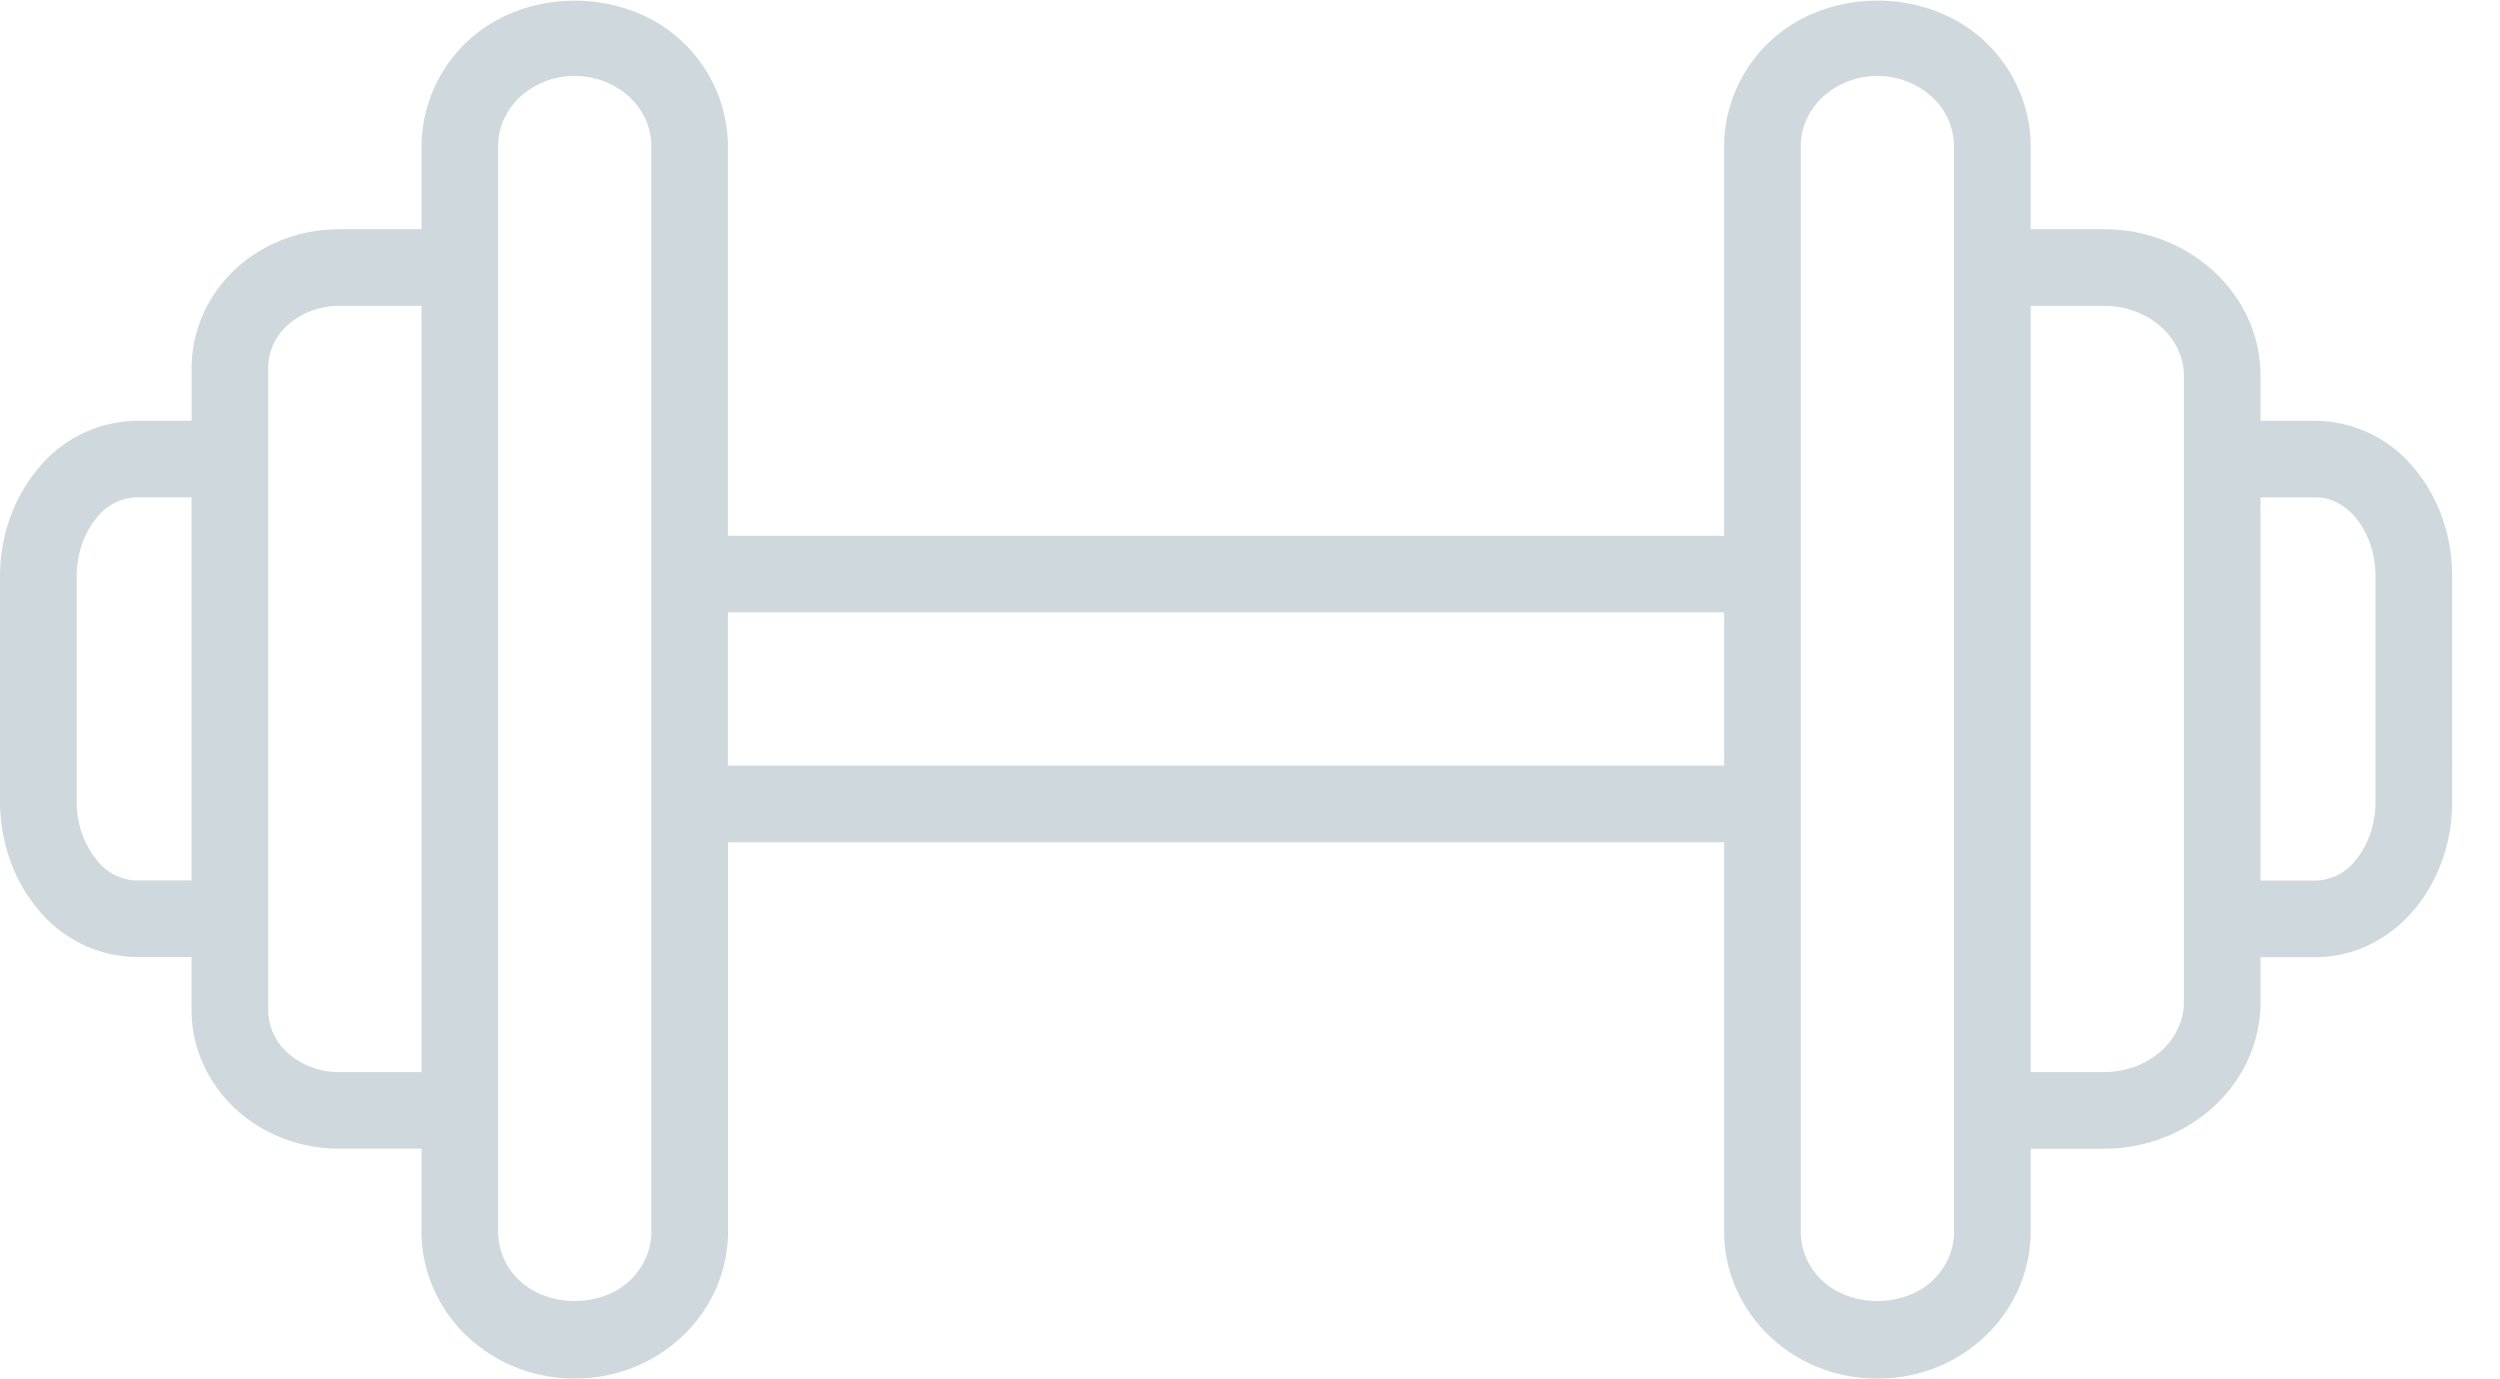 <svg xmlns="http://www.w3.org/2000/svg" width="29" height="16" viewBox="0 0 29 16">
    <path fill="#CFD8DC" fill-rule="nonzero" d="M28.01 5.439a1.495 1.495 0 0 0-1.142-.558h-.646v-.522c0-.937-.814-1.7-1.814-1.7h-.852v-.963c0-.454-.194-.896-.53-1.214-.67-.633-1.826-.633-2.496 0-.337.318-.53.76-.53 1.214v4.519H8.444V1.696a1.68 1.68 0 0 0-.53-1.214C7.246-.15 6.089-.15 5.42.482a1.68 1.68 0 0 0-.53 1.214v.963h-.956c-.449 0-.874.162-1.197.457-.326.3-.514.719-.514 1.148v.617h-.64a1.5 1.5 0 0 0-1.146.56C.156 5.779 0 6.223 0 6.69v2.602c0 .468.155.912.436 1.25a1.5 1.5 0 0 0 1.146.56h.64v.617c0 .43.188.848.515 1.149.322.294.747.456 1.196.456h.956v.963c0 .454.193.896.53 1.214.334.316.777.49 1.248.49.47 0 .913-.174 1.248-.49.337-.318.53-.76.53-1.214V9.77H20v4.518c0 .454.193.896.53 1.214.334.316.778.49 1.248.49s.913-.174 1.248-.49c.336-.318.53-.76.53-1.214v-.963h.852c1 0 1.814-.762 1.814-1.7v-.522h.646c.43 0 .846-.203 1.142-.558.28-.336.435-.778.435-1.244V6.684c0-.467-.155-.909-.435-1.245zM1.582 10.214a.609.609 0 0 1-.462-.24 1.074 1.074 0 0 1-.231-.68V6.69c0-.257.084-.505.23-.681a.609.609 0 0 1 .463-.24h.64v4.444h-.64zm2.351 2.222a.888.888 0 0 1-.595-.222.669.669 0 0 1-.227-.494V4.264c0-.184.08-.36.226-.493a.891.891 0 0 1 .596-.223h.956v8.888h-.956zm3.623 1.852c0 .213-.09.415-.252.568-.333.314-.941.314-1.275 0a.776.776 0 0 1-.251-.568V1.696c0-.213.09-.415.25-.568a.936.936 0 0 1 .639-.247c.238 0 .47.09.637.247a.778.778 0 0 1 .252.568V14.288zm.888-5.407V7.103H20v1.778H8.444zm14.223 5.407c0 .213-.09.415-.251.568-.334.314-.942.314-1.276 0a.776.776 0 0 1-.251-.568V1.696c0-.213.09-.414.251-.567a.936.936 0 0 1 .638-.248c.238 0 .47.09.638.248a.776.776 0 0 1 .25.567V14.288zm2.666-2.663c0 .447-.415.811-.925.811h-.852V3.548h.852c.51 0 .925.364.925.811v7.266zM27.556 9.3c0 .256-.084.501-.229.676a.603.603 0 0 1-.459.238h-.646V5.77h.646c.168 0 .331.084.46.238.144.174.228.42.228.676V9.3z"/>
</svg>
